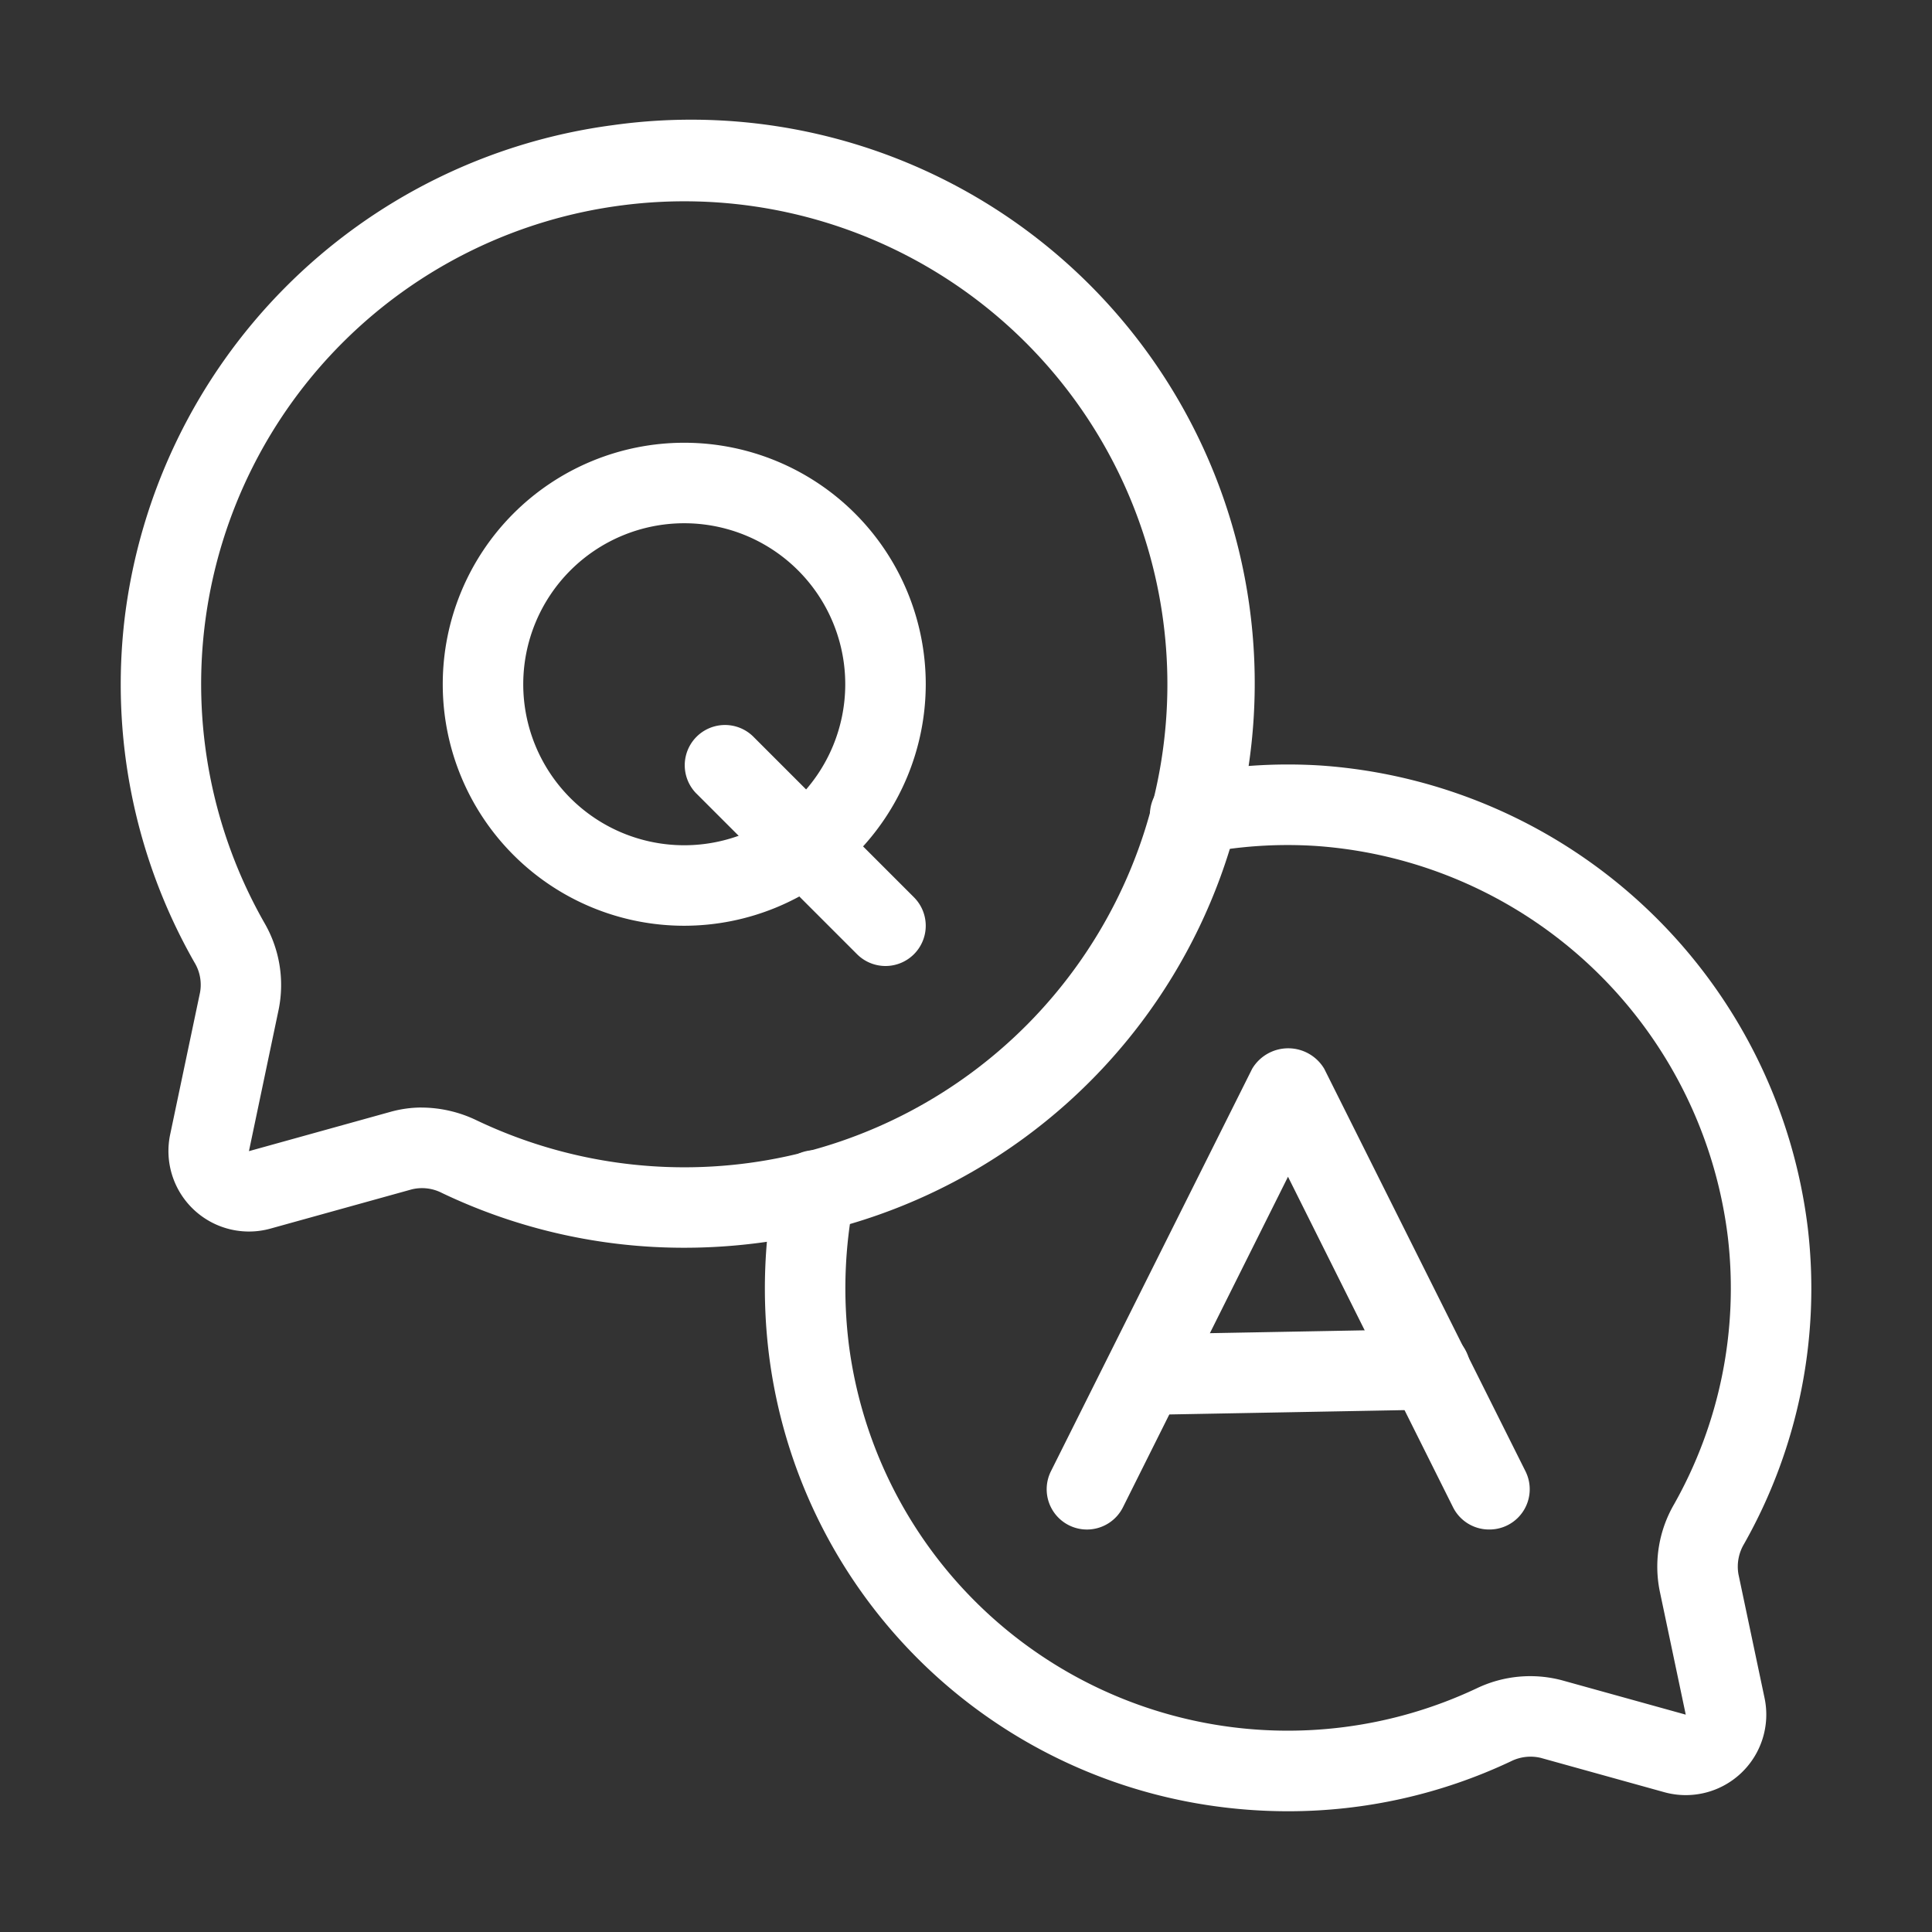 <svg xmlns="http://www.w3.org/2000/svg" version="1.1" xmlns:xlink="http://www.w3.org/1999/xlink" width="512" height="512" x="0" y="0" viewBox="0 0 48 48" style="enable-background:new 0 0 512 512" xml:space="preserve" class=""><rect x="0" y="0" width="48" height="48" fill="#333333" stroke="none"/><g><path d="M17.007 31a13.939 13.939 0 0 1-6.031-1.363 1.078 1.078 0 0 0-.748-.087l-3.508.974a2 2 0 0 1-2.492-2.34l.742-3.527a1.068 1.068 0 0 0-.139-.746A13.936 13.936 0 0 1 3.1 15.336 14.076 14.076 0 0 1 15.221 3.11a14 14 0 0 1 3.9 27.732 14.382 14.382 0 0 1-2.114.158zm-6.533-3.483a3.172 3.172 0 0 1 1.365.316A12 12 0 1 0 15.467 5.1a11.991 11.991 0 0 0-8.9 17.825 3.073 3.073 0 0 1 .358 2.148l-.74 3.527 3.507-.974a2.9 2.9 0 0 1 .782-.11z" fill="#ffffff" opacity="1" data-original="#000000" class=""></path><path d="M32 45a13.239 13.239 0 0 1-1.971-.148 12.951 12.951 0 0 1-10.922-11.178 13.356 13.356 0 0 1 .153-4.269 1 1 0 1 1 1.961.39 11.345 11.345 0 0 0-.129 3.631 10.995 10.995 0 0 0 15.59 8.523 3.077 3.077 0 0 1 2.134-.2l3.066.851-.648-3.077a3.085 3.085 0 0 1 .355-2.145 10.915 10.915 0 0 0 1.338-6.649A11.089 11.089 0 0 0 32.7 21.018a10.934 10.934 0 0 0-2.907.2 1 1 0 1 1-.4-1.959 12.94 12.94 0 0 1 3.435-.239A13.108 13.108 0 0 1 44.913 30.5a12.883 12.883 0 0 1-1.582 7.858 1.1 1.1 0 0 0-.14.752l.649 3.077a2 2 0 0 1-2.493 2.339l-3.067-.852a1.091 1.091 0 0 0-.745.087A12.945 12.945 0 0 1 32 45z" fill="#ffffff" opacity="1" data-original="#000000" class=""></path><path d="M37 38a1 1 0 0 1-.9-.553L32 29.236l-4.1 8.211a1 1 0 1 1-1.79-.894l5-10a1.042 1.042 0 0 1 1.79 0l5 10A1 1 0 0 1 37 38z" fill="#ffffff" opacity="1" data-original="#000000" class=""></path><path d="M28.479 35.152a1 1 0 0 1-.019-2l7.043-.13h.018a1 1 0 0 1 .019 2l-7.043.13zM17 23a6 6 0 1 1 6-6 6.006 6.006 0 0 1-6 6zm0-10a4 4 0 1 0 4 4 4 4 0 0 0-4-4z" fill="#ffffff" opacity="1" data-original="#000000" class=""></path><path d="M22 24a1 1 0 0 1-.707-.293l-4-4a1 1 0 0 1 1.414-1.414l4 4A1 1 0 0 1 22 24z" fill="#ffffff" opacity="1" data-original="#000000" class=""></path></g></svg>